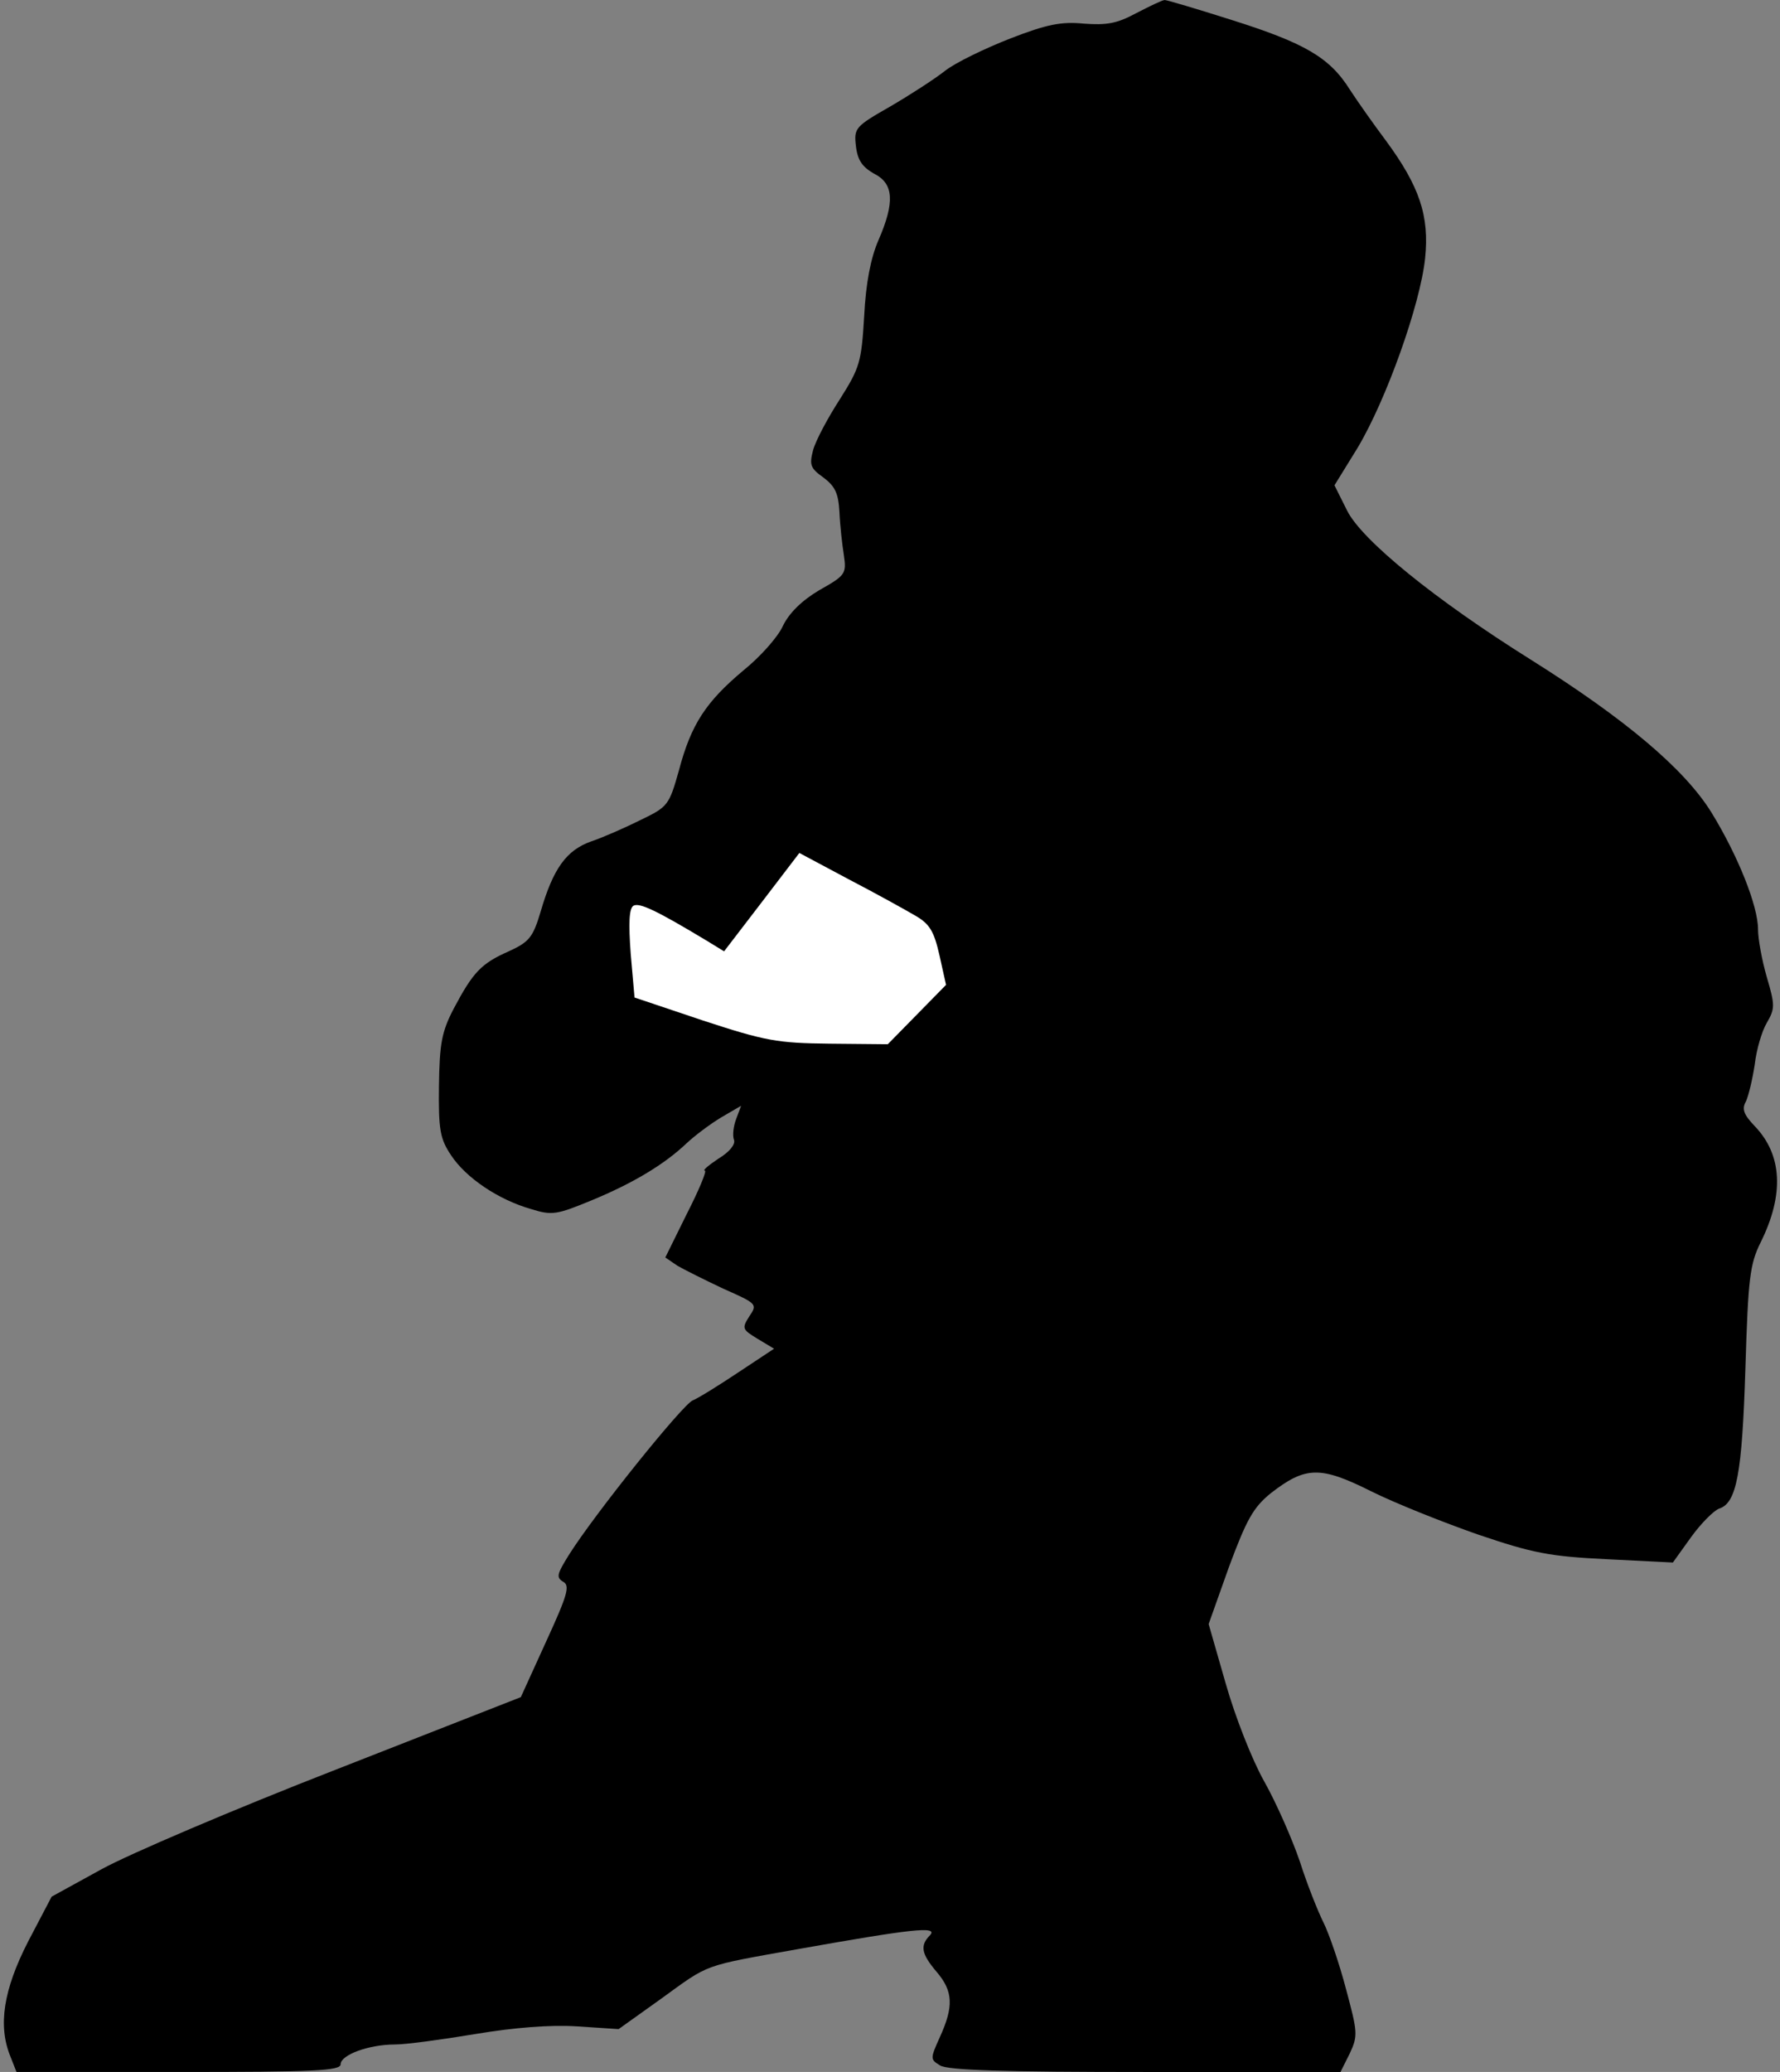 <?xml version="1.0" standalone="no"?>
<!DOCTYPE svg PUBLIC "-//W3C//DTD SVG 20010904//EN"
 "http://www.w3.org/TR/2001/REC-SVG-20010904/DTD/svg10.dtd">
<svg version="1.0" xmlns="http://www.w3.org/2000/svg"
 width="324pt" height="377pt" viewBox="0 0 324 377"
 preserveAspectRatio="xMidYMid meet">
<rect x="0" y="0" width="324" height="377" fill="#808080" stroke="none"/>
<g transform="translate(0,377) scale(0.1,-0.1)"
fill="#000000" stroke="none">
<path fill="#000000" stroke="none" d="M2068 3746 c-35 -19 -54 -22 -95 -19
-41 4 -67 -1 -134 -27 -46 -18 -100 -44 -119 -59 -19 -15 -64 -44 -100 -65
-63 -36 -66 -39 -62 -72 3 -26 12 -38 33 -50 36 -18 38 -52 8 -121 -14 -32
-23 -78 -26 -138 -5 -84 -8 -94 -44 -151 -22 -34 -44 -75 -49 -93 -7 -27 -5
-33 19 -50 21 -16 27 -28 29 -63 1 -24 5 -59 8 -78 5 -34 3 -37 -45 -64 -32
-19 -55 -42 -66 -65 -9 -20 -41 -56 -72 -81 -68 -57 -95 -98 -117 -181 -18
-64 -20 -67 -70 -91 -28 -14 -69 -32 -90 -39 -45 -16 -69 -49 -92 -128 -14
-47 -21 -55 -58 -72 -50 -22 -65 -38 -100 -104 -22 -42 -26 -64 -27 -141 -1
-80 2 -96 22 -126 27 -41 86 -81 146 -98 38 -12 47 -10 110 16 75 31 132 65
173 104 15 14 43 35 63 47 l36 21 -9 -24 c-5 -13 -7 -30 -4 -38 3 -8 -8 -22
-28 -34 -18 -12 -30 -22 -25 -22 4 0 -11 -36 -33 -79 l-39 -79 22 -15 c12 -7
50 -26 84 -42 61 -27 62 -28 47 -50 -14 -22 -13 -24 15 -41 l30 -18 -65 -43
c-36 -24 -73 -47 -83 -51 -18 -7 -179 -207 -226 -282 -21 -34 -23 -40 -10 -48
13 -7 8 -24 -31 -109 l-46 -101 -337 -132 c-185 -72 -377 -154 -426 -181 l-91
-50 -43 -82 c-45 -88 -55 -153 -32 -209 l11 -28 295 0 c246 0 295 2 295 14 0
17 51 36 99 36 20 0 86 9 146 19 72 12 136 17 185 14 l76 -5 77 55 c90 65 73
59 252 91 203 36 253 42 238 25 -19 -19 -16 -34 12 -67 30 -35 31 -63 6 -118
-18 -40 -18 -41 0 -52 13 -9 121 -12 374 -12 l355 0 17 34 c15 32 14 39 -7
117 -12 46 -31 101 -41 121 -10 20 -30 70 -43 111 -14 41 -43 107 -65 146 -22
39 -53 118 -70 178 l-31 108 37 104 c32 86 44 108 76 134 63 49 90 50 182 4
44 -22 132 -57 195 -79 100 -34 131 -40 235 -45 l120 -6 33 46 c18 25 41 48
51 52 32 10 42 63 48 255 5 164 8 190 28 230 43 87 39 159 -11 211 -20 21 -24
31 -16 45 5 11 12 41 16 67 3 27 13 61 22 76 15 26 15 32 0 83 -9 31 -16 70
-16 87 0 43 -37 135 -85 213 -49 79 -157 170 -329 278 -174 109 -307 217 -334
271 l-23 46 42 68 c52 87 114 260 123 345 8 77 -10 131 -72 215 -21 28 -50 69
-65 92 -37 59 -83 85 -216 127 -63 20 -117 36 -121 36 -4 0 -27 -11 -52 -24z"/>
<path fill="#ffffff" stroke="none" d="M1666 2104 c26 -15 34 -28 44 -72 l12
-54 -53 -54 -53 -54 -106 1 c-95 1 -117 5 -230 42 l-125 42 -7 80 c-4 55 -3
82 5 87 11 6 41 -8 134 -64 l31 -19 69 90 68 89 90 -48 c50 -26 104 -56 121
-66z"/>
</g>
</svg>
